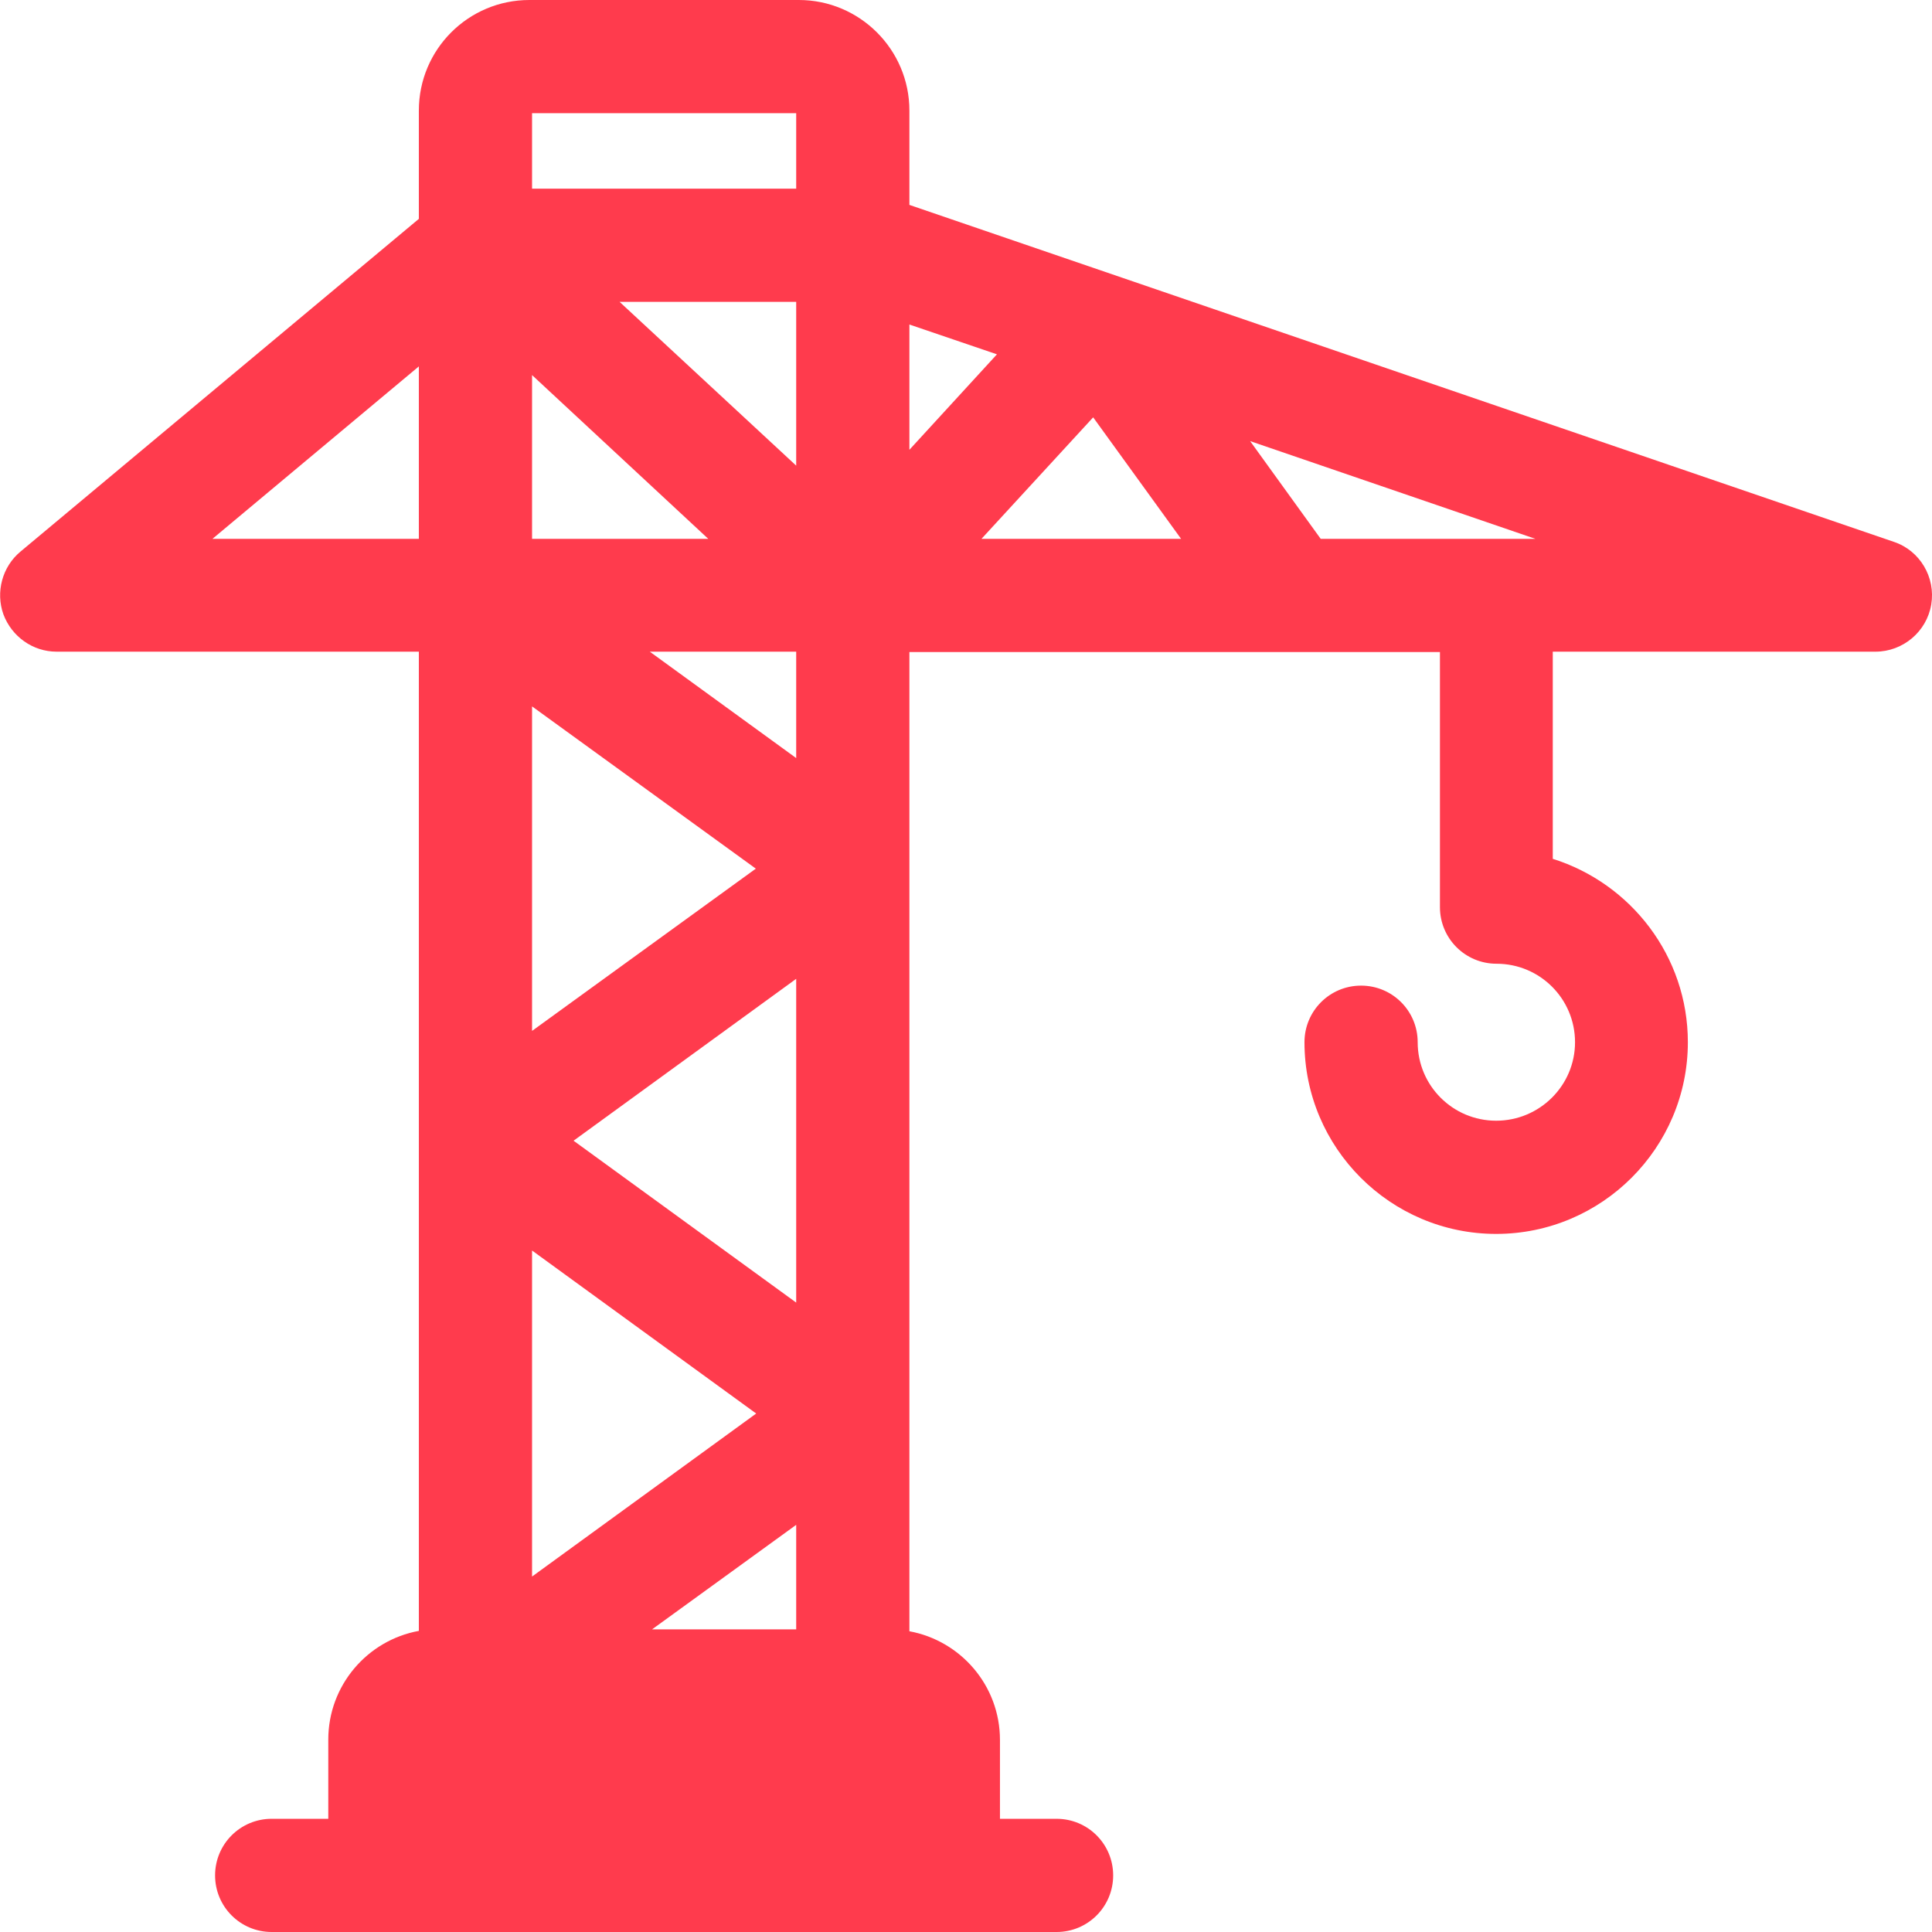 <?xml version="1.0" encoding="utf-8"?>
<!-- Generator: Adobe Illustrator 21.0.0, SVG Export Plug-In . SVG Version: 6.00 Build 0)  -->
<svg version="1.1" id="Шар_1" xmlns="http://www.w3.org/2000/svg" xmlns:xlink="http://www.w3.org/1999/xlink" x="0px" y="0px"
	 viewBox="0 0 512 512" style="enable-background:new 0 0 512 512;" xml:space="preserve">
<style type="text/css">
	.st0{fill:#ff3b4d;}
</style>
<path class="st0" d="M501.9,143.6L241,54.3v-25C241,13.1,227.8,0,211.7,0h-71.4C124.1,0,111,13.1,111,29.3V58L5.4,146.2
	c-4.8,4-6.6,10.7-4.5,16.6c2.2,5.9,7.8,9.9,14.1,9.9h96v259.5c-13.7,2.5-24,14.5-24,28.8V482h-15c-8.3,0-15,6.7-15,15s6.7,15,15,15
	H280c8.3,0,15-6.7,15-15s-6.7-15-15-15h-15v-20.9c0-14.4-10.4-26.3-24-28.8V172.8h140.6v67.6c0,8.3,6.7,15,15,15
	c11.5,0,20.8,9.3,20.8,20.8S408,297,396.5,297c-11.5,0-20.8-9.3-20.8-20.8c0-8.3-6.7-15-15-15s-15,6.7-15,15
	c0,28,22.8,50.8,50.8,50.8s50.8-22.8,50.8-50.8c0-22.8-15.1-42.1-35.8-48.6v-54.9H497c7.3,0,13.6-5.3,14.8-12.5
	C513,153,508.8,145.9,501.9,143.6z M211,345.2l-59-42.9l59-42.9V345.2z M200.4,374.6L141,417.8v-86.4L200.4,374.6z M172.8,431.8
	l38.2-27.7v27.7H172.8z M141,273.2v-86l59.3,43L141,273.2z M211,123.4L164.2,80H211V123.4z M187.7,142.8H141V99.4L187.7,142.8z
	 M331.3,116.9l75.6,25.9H350L331.3,116.9z M313,142.8h-52.9l29.6-32.2L313,142.8z M264.2,93.9L241,119.2V86L264.2,93.9z M211,30v20
	h-70V30H211z M56.3,142.8L111,97.1v45.7H56.3z M211,200.9l-38.8-28.2H211V200.9z"/>
</svg>

